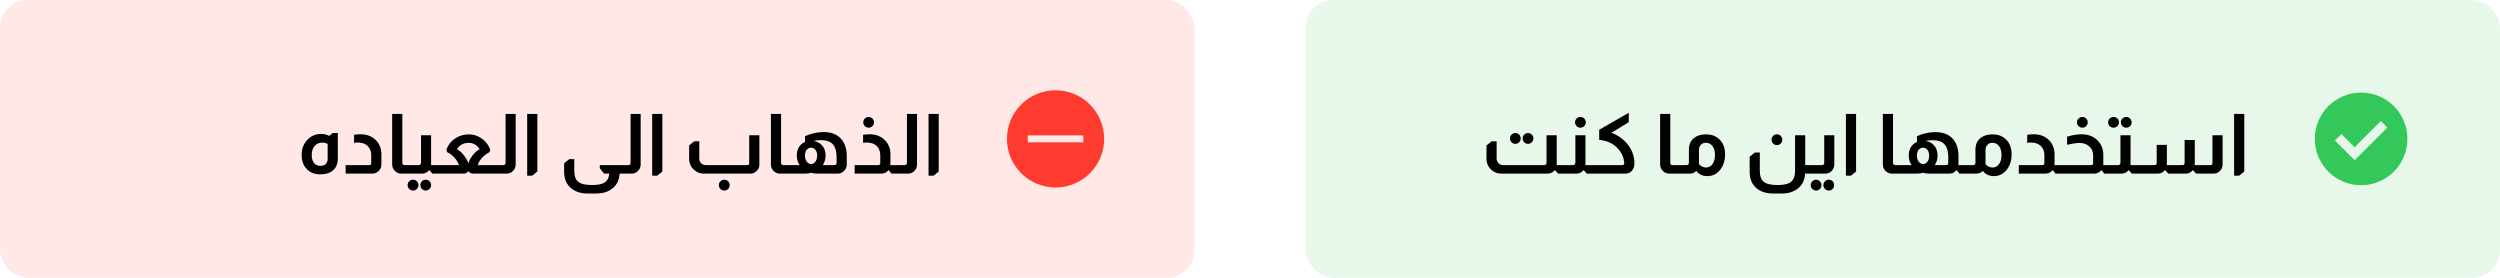 <svg className="w-[100%] h-auto" width="360" height="40" viewBox="0 0 360 40" fill="none" xmlns="http://www.w3.org/2000/svg">
<rect width="172" height="40" rx="4" fill="#FF3B30" fill-opacity="0.12"/>
<path d="M48.645 19.156V22.9C48.645 23.588 48.409 24.136 47.937 24.544C47.497 24.92 46.893 25.108 46.125 25.108C45.277 25.108 44.613 24.836 44.133 24.292C43.669 23.804 43.437 23.144 43.437 22.312C43.437 21.408 43.729 20.664 44.313 20.08C44.833 19.552 45.477 19.288 46.245 19.288C46.653 19.288 47.041 19.38 47.409 19.564L47.913 19.156H48.645ZM47.181 20.704C46.901 20.592 46.637 20.536 46.389 20.536C45.941 20.536 45.577 20.7 45.297 21.028C45.025 21.356 44.889 21.784 44.889 22.312C44.889 22.808 44.997 23.196 45.213 23.476C45.437 23.748 45.745 23.884 46.137 23.884C46.489 23.884 46.753 23.788 46.929 23.596C47.097 23.404 47.181 23.168 47.181 22.888V20.704ZM50.985 19.408C51.257 19.36 51.573 19.336 51.933 19.336C52.853 19.336 53.597 19.632 54.165 20.224C54.669 20.76 54.921 21.424 54.921 22.216V23.68C54.921 24.056 54.785 24.372 54.513 24.628C54.265 24.876 53.969 25 53.625 25H49.773V23.776H53.157C53.357 23.776 53.457 23.676 53.457 23.476V22.36C53.457 21.808 53.289 21.364 52.953 21.028C52.641 20.716 52.189 20.548 51.597 20.524C51.325 20.524 51.121 20.54 50.985 20.572V19.408ZM57.937 16.408V23.476C57.937 23.556 57.961 23.62 58.008 23.668C58.056 23.74 58.133 23.776 58.236 23.776H58.548V25H57.769C57.441 25 57.153 24.884 56.904 24.652C56.617 24.388 56.472 24.064 56.472 23.68V16.408H57.937ZM62.08 19.48V23.596V23.776H62.692V25H62.272L61.828 24.508H61.804C61.532 24.836 61.192 25 60.784 25H58.468V23.776H60.28C60.392 23.776 60.472 23.744 60.52 23.68C60.592 23.616 60.628 23.536 60.628 23.44V19.48H62.08ZM59.476 25.876C59.692 25.876 59.876 25.952 60.028 26.104C60.18 26.256 60.256 26.44 60.256 26.656C60.256 26.872 60.18 27.056 60.028 27.208C59.876 27.36 59.692 27.436 59.476 27.436C59.26 27.436 59.076 27.36 58.924 27.208C58.772 27.056 58.696 26.872 58.696 26.656C58.696 26.44 58.772 26.256 58.924 26.104C59.076 25.952 59.26 25.876 59.476 25.876ZM61.3 25.876C61.516 25.876 61.7 25.952 61.852 26.104C62.004 26.256 62.08 26.44 62.08 26.656C62.08 26.872 62.004 27.056 61.852 27.208C61.7 27.36 61.516 27.436 61.3 27.436C61.092 27.436 60.912 27.36 60.76 27.208C60.608 27.056 60.532 26.872 60.532 26.656C60.532 26.44 60.608 26.256 60.76 26.104C60.912 25.952 61.092 25.876 61.3 25.876ZM64.273 21.592C64.545 20.808 65.041 20.212 65.761 19.804C66.297 19.5 66.877 19.348 67.501 19.348C68.125 19.348 68.697 19.516 69.217 19.852C69.865 20.244 70.329 20.824 70.609 21.592L70.465 21.928C70.145 22.072 69.809 22.32 69.457 22.672C69.121 23.04 68.901 23.408 68.797 23.776H70.729V25H68.089C67.865 25 67.661 24.896 67.477 24.688H67.417C67.233 24.896 67.021 25 66.781 25H62.605V23.776H66.085C65.989 23.448 65.785 23.1 65.473 22.732C65.129 22.348 64.773 22.08 64.405 21.928L64.273 21.592ZM69.073 21.496C68.881 21.16 68.621 20.912 68.293 20.752C68.045 20.632 67.769 20.572 67.465 20.572C67.145 20.572 66.841 20.64 66.553 20.776C66.233 20.936 65.985 21.176 65.809 21.496C66.081 21.616 66.369 21.856 66.673 22.216C67.009 22.592 67.257 23 67.417 23.44H67.465C67.617 22.992 67.877 22.564 68.245 22.156C68.541 21.828 68.817 21.608 69.073 21.496ZM74.256 16.408V23.68C74.256 24.016 74.148 24.304 73.932 24.544C73.684 24.848 73.36 25 72.96 25H70.644V23.776H72.492C72.58 23.776 72.656 23.744 72.72 23.68C72.776 23.624 72.804 23.556 72.804 23.476V16.408H74.256ZM77.378 16.408V24.7L76.634 25.3H75.914V16.408H77.378ZM82.698 22.912V24.58C82.698 25.34 82.886 25.872 83.262 26.176C83.646 26.488 84.302 26.644 85.23 26.644C86.038 26.644 86.622 26.54 86.982 26.332C87.422 26.084 87.674 25.64 87.738 25H86.994L86.37 24.232V23.776H89.682V25H89.226C89.162 26 88.762 26.752 88.026 27.256C87.45 27.664 86.718 27.868 85.83 27.868H84.642C83.634 27.868 82.83 27.608 82.23 27.088C81.566 26.544 81.234 25.752 81.234 24.712V23.5L81.978 22.912H82.698ZM92.256 16.408V23.68C92.256 24.016 92.148 24.304 91.932 24.544C91.684 24.848 91.36 25 90.96 25H88.644V23.776H90.492C90.58 23.776 90.656 23.744 90.72 23.68C90.776 23.624 90.804 23.556 90.804 23.476V16.408H92.256ZM95.378 16.408V24.7L94.634 25.3H93.914V16.408H95.378ZM109.35 19.48V23.68C109.35 24.016 109.246 24.3 109.038 24.532C108.782 24.844 108.454 25 108.054 25H101.334C100.814 25 100.366 24.832 99.99 24.496C99.486 24.072 99.234 23.52 99.234 22.84V20.944L99.978 20.344H100.698V22.84C100.698 23.12 100.794 23.348 100.986 23.524C101.17 23.692 101.382 23.776 101.622 23.776H107.586C107.786 23.776 107.886 23.676 107.886 23.476V19.48H109.35ZM104.298 25.876C104.514 25.876 104.698 25.952 104.85 26.104C105.002 26.256 105.078 26.44 105.078 26.656C105.078 26.872 105.002 27.056 104.85 27.208C104.698 27.36 104.514 27.436 104.298 27.436C104.082 27.436 103.898 27.36 103.746 27.208C103.594 27.056 103.518 26.872 103.518 26.656C103.518 26.44 103.594 26.256 103.746 26.104C103.898 25.952 104.082 25.876 104.298 25.876ZM112.476 16.408V23.476C112.476 23.556 112.5 23.62 112.548 23.668C112.596 23.74 112.672 23.776 112.776 23.776H113.088V25H112.308C111.98 25 111.692 24.884 111.444 24.652C111.156 24.388 111.012 24.064 111.012 23.68V16.408H112.476ZM115.923 19.612C116.835 19.212 117.727 19.012 118.599 19.012C119.727 19.012 120.587 19.364 121.179 20.068C121.683 20.676 121.935 21.48 121.935 22.48V23.68C121.935 24.04 121.799 24.356 121.527 24.628C121.279 24.876 120.983 25 120.639 25H117.723C117.307 25 117.011 24.956 116.835 24.868H116.787C116.611 24.956 116.315 25 115.899 25H112.995V23.776H115.155C115.019 23.584 114.919 23.38 114.855 23.164C114.775 22.932 114.735 22.672 114.735 22.384C114.735 21.904 114.855 21.48 115.095 21.112C115.295 20.816 115.571 20.592 115.923 20.44V19.612ZM120.471 22.672C120.471 21.776 120.275 21.128 119.883 20.728C119.515 20.36 118.955 20.176 118.203 20.176C117.859 20.176 117.503 20.216 117.135 20.296C117.647 20.368 118.063 20.584 118.383 20.944C118.719 21.32 118.887 21.8 118.887 22.384C118.887 22.648 118.851 22.896 118.779 23.128C118.707 23.376 118.607 23.592 118.479 23.776H120.159C120.247 23.776 120.319 23.752 120.375 23.704C120.439 23.64 120.471 23.564 120.471 23.476V22.672ZM116.799 23.632C117.079 23.6 117.291 23.476 117.435 23.26C117.579 23.052 117.659 22.776 117.675 22.432C117.675 22.048 117.587 21.756 117.411 21.556C117.243 21.364 117.039 21.268 116.799 21.268C116.479 21.268 116.239 21.412 116.079 21.7C115.967 21.908 115.911 22.152 115.911 22.432C115.927 22.752 115.999 23.016 116.127 23.224C116.287 23.464 116.511 23.6 116.799 23.632ZM125.09 16.84C125.298 16.84 125.478 16.916 125.63 17.068C125.782 17.22 125.858 17.404 125.858 17.62C125.858 17.828 125.782 18.008 125.63 18.16C125.478 18.312 125.298 18.388 125.09 18.388C124.874 18.388 124.69 18.312 124.538 18.16C124.386 18.008 124.31 17.828 124.31 17.62C124.31 17.404 124.386 17.22 124.538 17.068C124.69 16.916 124.874 16.84 125.09 16.84ZM124.286 19.408C124.558 19.36 124.874 19.336 125.234 19.336C126.154 19.336 126.898 19.632 127.466 20.224C127.97 20.76 128.222 21.424 128.222 22.216V23.368C128.222 23.552 128.218 23.688 128.21 23.776H128.522V25H128.366L127.97 24.508H127.934C127.87 24.58 127.802 24.648 127.73 24.712C127.49 24.904 127.222 25 126.926 25H123.074V23.776H126.458C126.658 23.776 126.758 23.676 126.758 23.476V22.36C126.758 21.808 126.59 21.364 126.254 21.028C125.942 20.716 125.49 20.548 124.898 20.524C124.626 20.524 124.422 20.54 124.286 20.572V19.408ZM132.053 16.408V23.68C132.053 24.016 131.945 24.304 131.729 24.544C131.481 24.848 131.157 25 130.757 25H128.441V23.776H130.289C130.377 23.776 130.453 23.744 130.517 23.68C130.573 23.624 130.601 23.556 130.601 23.476V16.408H132.053ZM135.175 16.408V24.7L134.431 25.3H133.711V16.408H135.175Z" fill="black"/>
<path fill-rule="evenodd" clip-rule="evenodd" d="M152 13C150.143 13 148.363 13.738 147.05 15.05C145.737 16.363 145 18.143 145 20C145 21.857 145.737 23.637 147.05 24.95C148.363 26.262 150.143 27 152 27C153.857 27 155.637 26.262 156.95 24.95C158.263 23.637 159 21.857 159 20C159 18.143 158.263 16.363 156.95 15.05C155.637 13.738 153.857 13 152 13ZM148 19.5V20.5H156V19.5H148Z" fill="#FF3B30"/>
<rect x="188" width="172" height="40" rx="4" fill="#34C759" fill-opacity="0.12"/>
<path d="M218.203 19.156C218.419 19.156 218.603 19.232 218.755 19.384C218.907 19.536 218.983 19.72 218.983 19.936C218.983 20.152 218.907 20.336 218.755 20.488C218.603 20.64 218.419 20.716 218.203 20.716C217.995 20.716 217.815 20.64 217.663 20.488C217.511 20.336 217.435 20.152 217.435 19.936C217.435 19.72 217.511 19.536 217.663 19.384C217.815 19.232 217.995 19.156 218.203 19.156ZM220.039 19.156C220.247 19.156 220.427 19.232 220.579 19.384C220.731 19.536 220.807 19.72 220.807 19.936C220.807 20.152 220.731 20.336 220.579 20.488C220.427 20.64 220.247 20.716 220.039 20.716C219.823 20.716 219.639 20.64 219.487 20.488C219.335 20.336 219.259 20.152 219.259 19.936C219.259 19.72 219.335 19.536 219.487 19.384C219.639 19.232 219.823 19.156 220.039 19.156ZM224.167 19.48V23.596C224.167 23.676 224.163 23.736 224.155 23.776H224.779V25H224.371L223.915 24.508H223.879C223.631 24.836 223.295 25 222.871 25H216.151C215.639 25 215.195 24.836 214.819 24.508C214.307 24.084 214.051 23.528 214.051 22.84V20.944L214.795 20.344H215.515V22.84C215.515 23.12 215.611 23.348 215.803 23.524C215.987 23.692 216.199 23.776 216.439 23.776H222.367C222.471 23.776 222.559 23.74 222.631 23.668C222.679 23.604 222.703 23.528 222.703 23.44V19.48H224.167ZM227.574 16.84C227.79 16.84 227.974 16.916 228.126 17.068C228.278 17.22 228.354 17.404 228.354 17.62C228.354 17.828 228.278 18.008 228.126 18.16C227.974 18.312 227.79 18.388 227.574 18.388C227.366 18.388 227.186 18.312 227.034 18.16C226.882 18.008 226.806 17.828 226.806 17.62C226.806 17.404 226.882 17.22 227.034 17.068C227.186 16.916 227.366 16.84 227.574 16.84ZM228.306 19.48V23.596V23.776H228.918V25H228.498L228.054 24.508H228.03C227.758 24.836 227.418 25 227.01 25H224.694V23.776H226.506C226.618 23.776 226.698 23.744 226.746 23.68C226.818 23.616 226.854 23.536 226.854 23.44V19.48H228.306ZM234.543 16.24V17.596L232.035 19.12C233.067 19.496 233.895 20.112 234.519 20.968C235.079 21.752 235.359 22.608 235.359 23.536C235.359 23.968 235.235 24.32 234.987 24.592C234.747 24.864 234.435 25 234.051 25H228.819V23.776H233.583C233.791 23.776 233.895 23.672 233.895 23.464C233.831 22.712 233.555 22.056 233.067 21.496C232.411 20.72 231.511 20.272 230.367 20.152C230.311 20.152 230.283 20.12 230.283 20.056V18.688L234.543 16.24ZM240.522 16.408V23.476C240.522 23.556 240.546 23.62 240.594 23.668C240.642 23.74 240.718 23.776 240.822 23.776H241.134V25H240.354C240.026 25 239.738 24.884 239.49 24.652C239.202 24.388 239.058 24.064 239.058 23.68V16.408H240.522ZM243.202 21.556C243.202 20.796 243.466 20.22 243.994 19.828C244.41 19.508 244.978 19.348 245.698 19.348C246.402 19.348 246.998 19.556 247.486 19.972C248.102 20.5 248.41 21.248 248.41 22.216C248.41 23.128 248.166 23.884 247.678 24.484C247.206 25.068 246.594 25.36 245.842 25.36C245.178 25.36 244.654 25.112 244.27 24.616C244.014 24.872 243.702 25 243.334 25H241.042V23.776H242.89C242.978 23.776 243.054 23.744 243.118 23.68C243.174 23.624 243.202 23.556 243.202 23.476V21.556ZM244.654 23.644C244.95 23.964 245.29 24.124 245.674 24.124C246.05 24.124 246.358 23.96 246.598 23.632C246.838 23.296 246.958 22.864 246.958 22.336C246.958 21.76 246.826 21.308 246.562 20.98C246.322 20.7 246.01 20.56 245.626 20.56C245.338 20.56 245.11 20.652 244.942 20.836C244.75 21.012 244.654 21.252 244.654 21.556V23.644ZM255.872 19.336C256.088 19.336 256.272 19.412 256.424 19.564C256.576 19.716 256.652 19.9 256.652 20.116C256.652 20.332 256.576 20.516 256.424 20.668C256.272 20.82 256.088 20.896 255.872 20.896C255.664 20.896 255.484 20.82 255.332 20.668C255.18 20.516 255.104 20.332 255.104 20.116C255.104 19.9 255.18 19.716 255.332 19.564C255.484 19.412 255.664 19.336 255.872 19.336ZM259.952 19.48V23.776H260.552V25H259.94C259.876 25.944 259.52 26.664 258.872 27.16C258.264 27.632 257.488 27.868 256.544 27.868H255.356C254.332 27.868 253.516 27.604 252.908 27.076C252.268 26.516 251.948 25.728 251.948 24.712V22.564L252.692 21.964H253.412V24.58C253.412 25.34 253.6 25.872 253.976 26.176C254.36 26.488 255.02 26.644 255.956 26.644C256.86 26.644 257.496 26.504 257.864 26.224C258.28 25.904 258.488 25.356 258.488 24.58V19.48H259.952ZM264.142 19.48V23.68C264.142 23.992 264.038 24.28 263.83 24.544C263.566 24.848 263.238 25 262.846 25H260.53V23.776H262.378C262.466 23.776 262.542 23.744 262.606 23.68C262.662 23.624 262.69 23.556 262.69 23.476V19.48H264.142ZM261.514 25.876C261.73 25.876 261.914 25.952 262.066 26.104C262.218 26.256 262.294 26.44 262.294 26.656C262.294 26.872 262.218 27.056 262.066 27.208C261.914 27.36 261.73 27.436 261.514 27.436C261.306 27.436 261.126 27.36 260.974 27.208C260.822 27.056 260.746 26.872 260.746 26.656C260.746 26.44 260.822 26.256 260.974 26.104C261.126 25.952 261.306 25.876 261.514 25.876ZM263.35 25.876C263.566 25.876 263.746 25.952 263.89 26.104C264.042 26.256 264.118 26.44 264.118 26.656C264.118 26.872 264.042 27.056 263.89 27.208C263.746 27.36 263.566 27.436 263.35 27.436C263.134 27.436 262.95 27.36 262.798 27.208C262.646 27.056 262.57 26.872 262.57 26.656C262.57 26.44 262.646 26.256 262.798 26.104C262.95 25.952 263.134 25.876 263.35 25.876ZM267.276 16.408V24.7L266.532 25.3H265.812V16.408H267.276ZM272.597 16.408V23.476C272.597 23.556 272.621 23.62 272.669 23.668C272.717 23.74 272.793 23.776 272.897 23.776H273.209V25H272.429C272.101 25 271.813 24.884 271.565 24.652C271.277 24.388 271.133 24.064 271.133 23.68V16.408H272.597ZM276.044 19.612C276.908 19.22 277.784 19.024 278.672 19.024C279.816 19.024 280.68 19.368 281.264 20.056C281.768 20.656 282.02 21.464 282.02 22.48V23.44C282.02 23.472 282.016 23.532 282.008 23.62C282.008 23.692 282.008 23.744 282.008 23.776H282.404V25H282.164L281.756 24.508H281.732C281.652 24.596 281.552 24.688 281.432 24.784C281.224 24.928 280.988 25 280.724 25H277.724C277.388 25 277.132 24.956 276.956 24.868H276.908C276.732 24.956 276.436 25 276.02 25H273.116V23.776H275.276C275.148 23.616 275.044 23.408 274.964 23.152C274.892 22.912 274.856 22.656 274.856 22.384C274.856 21.872 274.988 21.432 275.252 21.064C275.46 20.784 275.724 20.576 276.044 20.44V19.612ZM280.556 22.672C280.556 21.784 280.36 21.14 279.968 20.74C279.6 20.372 279.044 20.188 278.3 20.188C277.972 20.188 277.624 20.224 277.256 20.296C277.832 20.368 278.284 20.624 278.612 21.064C278.876 21.432 279.008 21.872 279.008 22.384C279.008 22.64 278.976 22.884 278.912 23.116C278.832 23.388 278.728 23.608 278.6 23.776H280.244C280.348 23.776 280.424 23.744 280.472 23.68C280.528 23.624 280.556 23.556 280.556 23.476V22.672ZM276.92 23.632C277.184 23.608 277.396 23.488 277.556 23.272C277.716 23.048 277.796 22.768 277.796 22.432C277.796 22.048 277.704 21.752 277.52 21.544C277.36 21.36 277.16 21.268 276.92 21.268C276.688 21.268 276.488 21.352 276.32 21.52C276.128 21.736 276.032 22.04 276.032 22.432C276.04 22.776 276.124 23.056 276.284 23.272C276.444 23.488 276.656 23.608 276.92 23.632ZM284.464 21.556C284.464 20.796 284.728 20.22 285.256 19.828C285.672 19.508 286.24 19.348 286.96 19.348C287.664 19.348 288.26 19.556 288.748 19.972C289.364 20.5 289.672 21.248 289.672 22.216C289.672 23.128 289.428 23.884 288.94 24.484C288.468 25.068 287.856 25.36 287.104 25.36C286.44 25.36 285.916 25.112 285.532 24.616C285.276 24.872 284.964 25 284.596 25H282.304V23.776H284.152C284.24 23.776 284.316 23.744 284.38 23.68C284.436 23.624 284.464 23.556 284.464 23.476V21.556ZM285.916 23.644C286.212 23.964 286.552 24.124 286.936 24.124C287.312 24.124 287.62 23.96 287.86 23.632C288.1 23.296 288.22 22.864 288.22 22.336C288.22 21.76 288.088 21.308 287.824 20.98C287.584 20.7 287.272 20.56 286.888 20.56C286.6 20.56 286.372 20.652 286.204 20.836C286.012 21.012 285.916 21.252 285.916 21.556V23.644ZM291.919 19.408C292.191 19.36 292.507 19.336 292.867 19.336C293.787 19.336 294.531 19.632 295.099 20.224C295.603 20.76 295.855 21.424 295.855 22.216V23.368C295.855 23.552 295.851 23.688 295.843 23.776H296.155V25H295.999L295.603 24.508H295.567C295.503 24.58 295.435 24.648 295.363 24.712C295.123 24.904 294.855 25 294.559 25H290.707V23.776H294.091C294.291 23.776 294.391 23.676 294.391 23.476V22.36C294.391 21.808 294.223 21.364 293.887 21.028C293.575 20.716 293.123 20.548 292.531 20.524C292.259 20.524 292.055 20.54 291.919 20.572V19.408ZM299.853 16.84C300.069 16.84 300.253 16.916 300.405 17.068C300.557 17.22 300.633 17.404 300.633 17.62C300.633 17.828 300.557 18.008 300.405 18.16C300.253 18.312 300.069 18.388 299.853 18.388C299.645 18.388 299.465 18.312 299.313 18.16C299.161 18.008 299.085 17.828 299.085 17.62C299.085 17.404 299.161 17.22 299.313 17.068C299.465 16.916 299.645 16.84 299.853 16.84ZM297.657 19.684C298.417 19.452 299.109 19.336 299.733 19.336C300.701 19.336 301.481 19.64 302.073 20.248C302.609 20.792 302.877 21.48 302.877 22.312V23.596V23.776H303.273V25H303.021L302.625 24.508H302.601C302.329 24.836 301.989 25 301.581 25H296.061V23.776H301.113C301.313 23.776 301.413 23.676 301.413 23.476V22.396C301.413 21.852 301.229 21.416 300.861 21.088C300.501 20.752 300.025 20.584 299.433 20.584C299.041 20.584 298.449 20.672 297.657 20.848V19.684ZM304.351 16.84C304.567 16.84 304.751 16.916 304.903 17.068C305.055 17.22 305.131 17.404 305.131 17.62C305.131 17.828 305.055 18.008 304.903 18.16C304.751 18.312 304.567 18.388 304.351 18.388C304.135 18.388 303.951 18.312 303.799 18.16C303.647 18.008 303.571 17.828 303.571 17.62C303.571 17.404 303.647 17.22 303.799 17.068C303.951 16.916 304.135 16.84 304.351 16.84ZM306.175 16.84C306.391 16.84 306.575 16.916 306.727 17.068C306.879 17.22 306.955 17.404 306.955 17.62C306.955 17.828 306.879 18.008 306.727 18.16C306.575 18.312 306.391 18.388 306.175 18.388C305.967 18.388 305.787 18.312 305.635 18.16C305.483 18.008 305.407 17.828 305.407 17.62C305.407 17.404 305.483 17.22 305.635 17.068C305.787 16.916 305.967 16.84 306.175 16.84ZM306.799 19.48V23.596V23.776H307.411V25H306.991L306.547 24.508H306.523C306.251 24.836 305.911 25 305.503 25H303.187V23.776H304.999C305.111 23.776 305.191 23.744 305.239 23.68C305.311 23.616 305.347 23.536 305.347 23.44V19.48H306.799ZM320.055 19.48V23.68C320.055 24.04 319.927 24.352 319.671 24.616C319.423 24.872 319.119 25 318.759 25H316.239L315.795 24.508H315.759C315.495 24.836 315.159 25 314.751 25H312.231L311.775 24.508H311.739C311.475 24.836 311.139 25 310.731 25H307.323V23.776H310.263C310.463 23.776 310.563 23.676 310.563 23.476V20.86H312.027V23.26C312.027 23.492 312.023 23.664 312.015 23.776H314.283C314.483 23.776 314.583 23.676 314.583 23.476V20.164H316.047V23.368C316.047 23.416 316.043 23.488 316.035 23.584C316.035 23.672 316.035 23.736 316.035 23.776H318.291C318.491 23.776 318.591 23.676 318.591 23.476V19.48H320.055ZM323.175 16.408V24.7L322.431 25.3H321.711V16.408H323.175Z" fill="black"/>
<path d="M339.067 23.067L343.767 18.367L342.833 17.433L339.067 21.2L337.167 19.3L336.233 20.233L339.067 23.067ZM340 26.667C339.078 26.667 338.211 26.492 337.4 26.141C336.589 25.791 335.883 25.316 335.283 24.717C334.683 24.117 334.208 23.412 333.859 22.6C333.509 21.788 333.334 20.922 333.333 20C333.333 19.078 333.508 18.212 333.859 17.4C334.209 16.588 334.684 15.883 335.283 15.283C335.882 14.684 336.588 14.209 337.4 13.859C338.212 13.508 339.079 13.333 340 13.333C340.921 13.333 341.788 13.508 342.6 13.859C343.412 14.209 344.118 14.684 344.717 15.283C345.316 15.883 345.791 16.588 346.142 17.4C346.493 18.212 346.668 19.078 346.667 20C346.665 20.922 346.49 21.788 346.141 22.6C345.792 23.412 345.318 24.117 344.717 24.717C344.116 25.316 343.41 25.791 342.6 26.142C341.79 26.493 340.923 26.668 340 26.667Z" fill="#34C759"/>
</svg>
